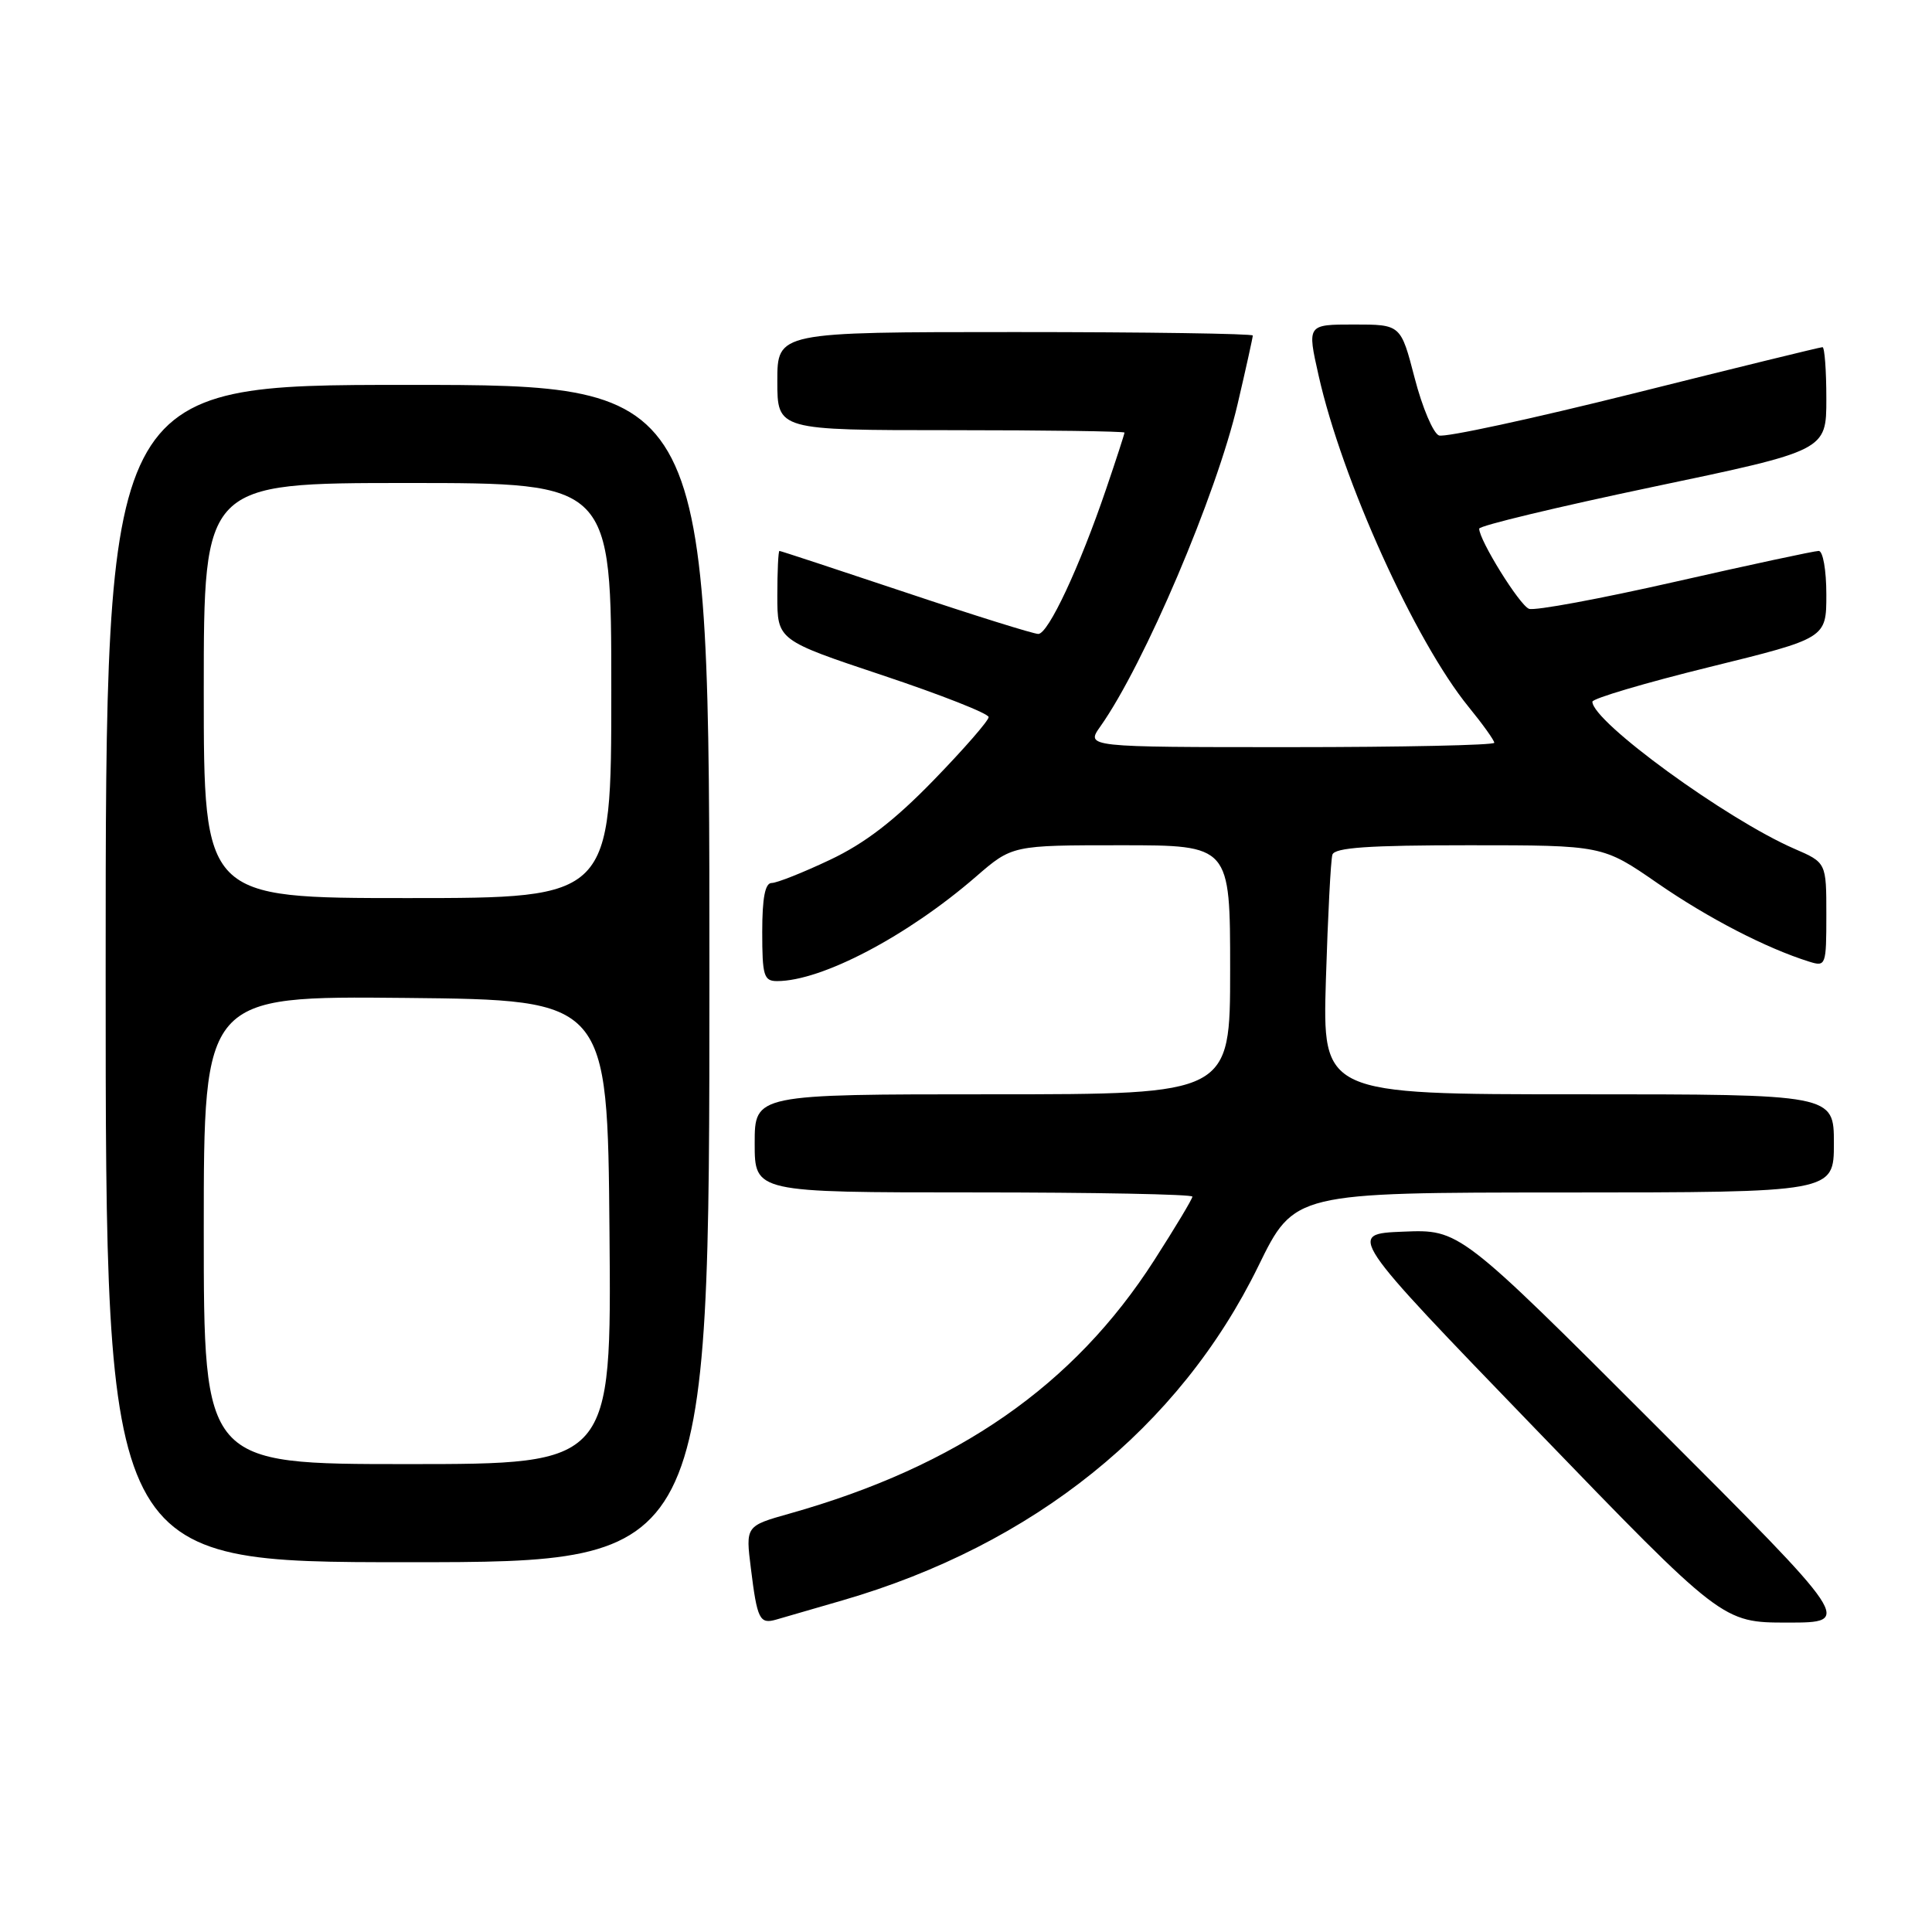 <?xml version="1.0" encoding="UTF-8" standalone="no"?>
<!DOCTYPE svg PUBLIC "-//W3C//DTD SVG 1.1//EN" "http://www.w3.org/Graphics/SVG/1.1/DTD/svg11.dtd" >
<svg xmlns="http://www.w3.org/2000/svg" xmlns:xlink="http://www.w3.org/1999/xlink" version="1.1" viewBox="0 0 256 256">
 <g >
 <path fill="currentColor"
d=" M 111.66 212.05 C 136.96 204.70 156.27 189.17 166.74 167.76 C 171.50 158.02 171.50 158.02 207.25 158.01 C 243.00 158.00 243.00 158.00 243.00 151.50 C 243.00 145.00 243.00 145.00 209.11 145.00 C 175.23 145.00 175.23 145.00 175.69 129.75 C 175.95 121.36 176.33 113.94 176.55 113.25 C 176.84 112.31 181.36 112.00 194.65 112.00 C 212.36 112.00 212.36 112.00 219.66 117.05 C 226.35 121.67 234.05 125.65 239.75 127.43 C 241.93 128.11 242.00 127.93 242.00 121.22 C 242.00 114.30 242.00 114.30 237.75 112.46 C 228.74 108.54 211.00 95.62 211.00 92.98 C 211.00 92.56 217.97 90.49 226.50 88.39 C 242.00 84.57 242.00 84.57 242.00 78.78 C 242.00 75.54 241.55 73.00 240.99 73.00 C 240.43 73.00 231.86 74.84 221.95 77.09 C 212.04 79.34 203.33 80.96 202.60 80.67 C 201.35 80.20 196.00 71.58 196.00 70.05 C 196.00 69.66 206.35 67.18 219.00 64.52 C 242.00 59.70 242.00 59.70 242.00 52.85 C 242.00 49.08 241.77 46.00 241.49 46.00 C 241.20 46.00 229.97 48.75 216.51 52.12 C 203.06 55.48 191.43 58.00 190.67 57.70 C 189.91 57.41 188.46 53.99 187.45 50.09 C 185.61 43.00 185.61 43.00 179.41 43.00 C 173.20 43.00 173.20 43.00 174.72 49.75 C 177.82 63.57 187.51 84.97 194.60 93.67 C 196.47 95.96 198.00 98.10 198.00 98.42 C 198.00 98.74 185.82 99.00 170.93 99.00 C 143.86 99.00 143.86 99.00 145.81 96.25 C 151.62 88.03 161.20 65.52 163.99 53.54 C 165.10 48.80 166.00 44.71 166.00 44.46 C 166.00 44.21 151.82 44.00 134.50 44.00 C 103.00 44.00 103.00 44.00 103.00 50.50 C 103.00 57.00 103.00 57.00 126.00 57.00 C 138.65 57.00 149.00 57.15 149.00 57.32 C 149.00 57.50 147.91 60.86 146.57 64.79 C 143.05 75.14 138.90 84.00 137.58 84.00 C 136.95 84.00 129.04 81.53 120.00 78.50 C 110.96 75.48 103.44 73.00 103.28 73.00 C 103.13 73.00 103.00 75.66 103.00 78.92 C 103.00 84.83 103.00 84.83 117.00 89.50 C 124.70 92.07 131.00 94.55 131.00 95.02 C 131.00 95.49 127.72 99.25 123.71 103.38 C 118.50 108.75 114.58 111.76 109.96 113.94 C 106.41 115.62 102.94 117.00 102.25 117.00 C 101.38 117.00 101.00 118.97 101.00 123.50 C 101.00 129.29 101.21 130.00 102.97 130.00 C 108.88 130.00 120.21 124.05 129.31 116.17 C 134.12 112.00 134.12 112.00 148.56 112.00 C 163.00 112.00 163.00 112.00 163.00 128.50 C 163.00 145.00 163.00 145.00 131.50 145.00 C 100.00 145.00 100.00 145.00 100.00 151.50 C 100.00 158.00 100.00 158.00 129.00 158.00 C 144.95 158.00 158.00 158.25 158.00 158.56 C 158.00 158.86 155.72 162.66 152.94 166.99 C 142.30 183.58 126.92 194.27 104.65 200.55 C 98.79 202.20 98.79 202.20 99.50 207.85 C 100.33 214.57 100.66 215.23 102.83 214.61 C 103.75 214.34 107.72 213.19 111.66 212.05 Z  M 219.45 188.95 C 193.40 162.90 193.40 162.90 185.95 163.20 C 178.50 163.50 178.50 163.50 203.37 189.25 C 228.23 215.00 228.23 215.00 236.86 215.00 C 245.50 215.00 245.50 215.00 219.45 188.95 Z  M 94.00 129.00 C 94.00 51.00 94.00 51.00 54.00 51.00 C 14.00 51.00 14.00 51.00 14.00 129.00 C 14.00 207.00 14.00 207.00 54.00 207.00 C 94.00 207.00 94.00 207.00 94.00 129.00 Z  M 27.00 162.98 C 27.00 131.97 27.00 131.97 53.75 132.23 C 80.50 132.50 80.50 132.50 80.76 163.25 C 81.03 194.00 81.03 194.00 54.01 194.00 C 27.00 194.00 27.00 194.00 27.00 162.98 Z  M 27.00 91.50 C 27.00 64.00 27.00 64.00 54.00 64.00 C 81.00 64.00 81.00 64.00 81.00 91.50 C 81.00 119.00 81.00 119.00 54.00 119.00 C 27.00 119.00 27.00 119.00 27.00 91.50 Z "/>
</g>
</svg>